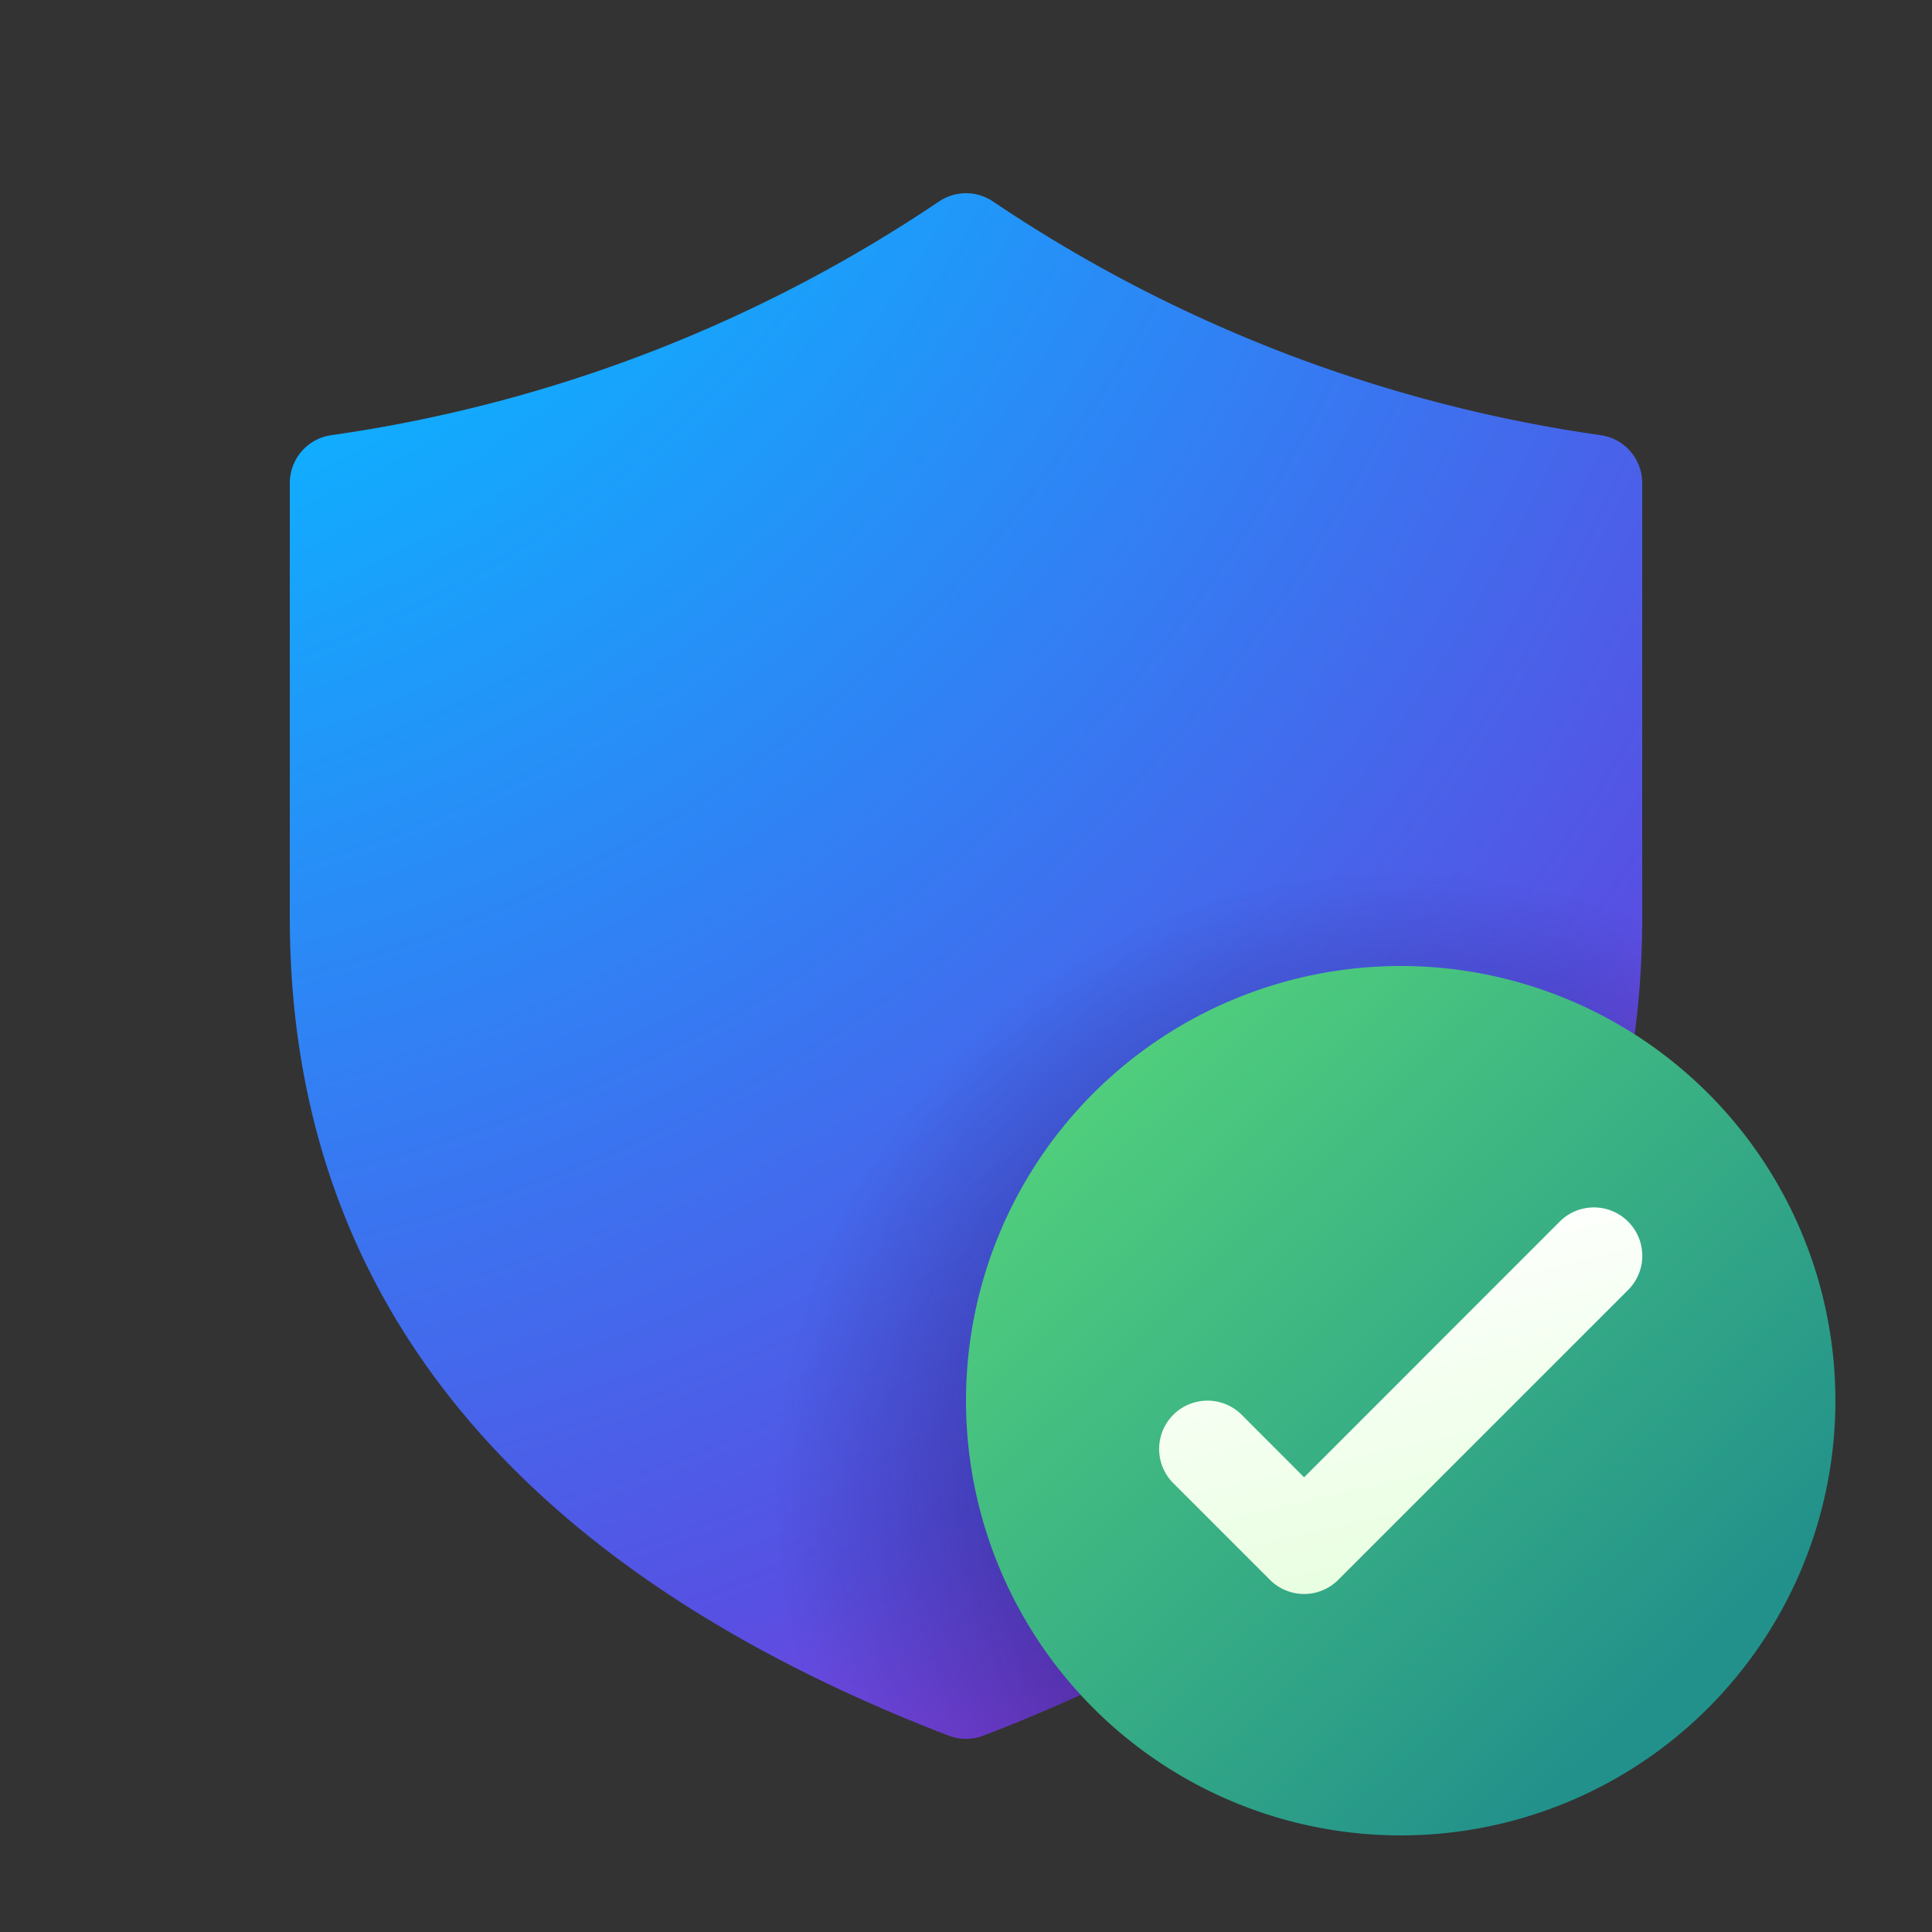 <svg xmlns="http://www.w3.org/2000/svg" width="1em" height="1em" viewBox="0 0 20 20"><rect x="0" y="0" width="20" height="20" fill="#333333" stroke="none"/><g fill="none"><path fill="url(#IconifyId195ad048a32870fdf44176)" d="M9.723 2.084a.5.5 0 0 1 .554 0a15.05 15.05 0 0 0 6.294 2.421A.5.5 0 0 1 17 5v4.5c0 3.891-2.307 6.73-6.82 8.467a.5.5 0 0 1-.36 0C5.308 16.23 3 13.39 3 9.5V5a.5.5 0 0 1 .43-.495a15.05 15.05 0 0 0 6.293-2.421"/><path fill="url(#IconifyId195ad048a32870fdf44177)" fill-opacity=".5" d="M9.723 2.084a.5.5 0 0 1 .554 0a15.05 15.05 0 0 0 6.294 2.421A.5.5 0 0 1 17 5v4.5c0 3.891-2.307 6.73-6.82 8.467a.5.5 0 0 1-.36 0C5.308 16.23 3 13.39 3 9.5V5a.5.5 0 0 1 .43-.495a15.05 15.05 0 0 0 6.293-2.421"/><path fill="url(#IconifyId195ad048a32870fdf44178)" d="M19 14.5a4.5 4.5 0 1 0-9 0a4.5 4.5 0 0 0 9 0"/><path fill="url(#IconifyId195ad048a32870fdf44179)" fill-rule="evenodd" d="M16.854 12.646a.5.5 0 0 1 0 .708l-3 3a.5.5 0 0 1-.708 0l-1-1a.5.5 0 0 1 .708-.708l.646.647l2.646-2.647a.5.5 0 0 1 .708 0" clip-rule="evenodd"/><defs><radialGradient id="IconifyId195ad048a32870fdf44176" cx="0" cy="0" r="1" gradientTransform="matrix(21.5 31 -27.125 18.812 -2.5 -7)" gradientUnits="userSpaceOnUse"><stop offset=".338" stop-color="#0FAFFF"/><stop offset=".529" stop-color="#367AF2"/><stop offset=".682" stop-color="#5750E2"/><stop offset=".861" stop-color="#CC23D1"/></radialGradient><radialGradient id="IconifyId195ad048a32870fdf44177" cx="0" cy="0" r="1" gradientTransform="rotate(90 -.5 15)scale(6.5)" gradientUnits="userSpaceOnUse"><stop offset=".5" stop-color="#1E1868"/><stop offset="1" stop-color="#1E1868" stop-opacity="0"/></radialGradient><linearGradient id="IconifyId195ad048a32870fdf44178" x1="10.321" x2="16.532" y1="11.688" y2="18.141" gradientUnits="userSpaceOnUse"><stop stop-color="#52D17C"/><stop offset="1" stop-color="#22918B"/></linearGradient><linearGradient id="IconifyId195ad048a32870fdf44179" x1="12.938" x2="13.946" y1="12.908" y2="17.36" gradientUnits="userSpaceOnUse"><stop stop-color="#fff"/><stop offset="1" stop-color="#E3FFD9"/></linearGradient></defs></g></svg>
